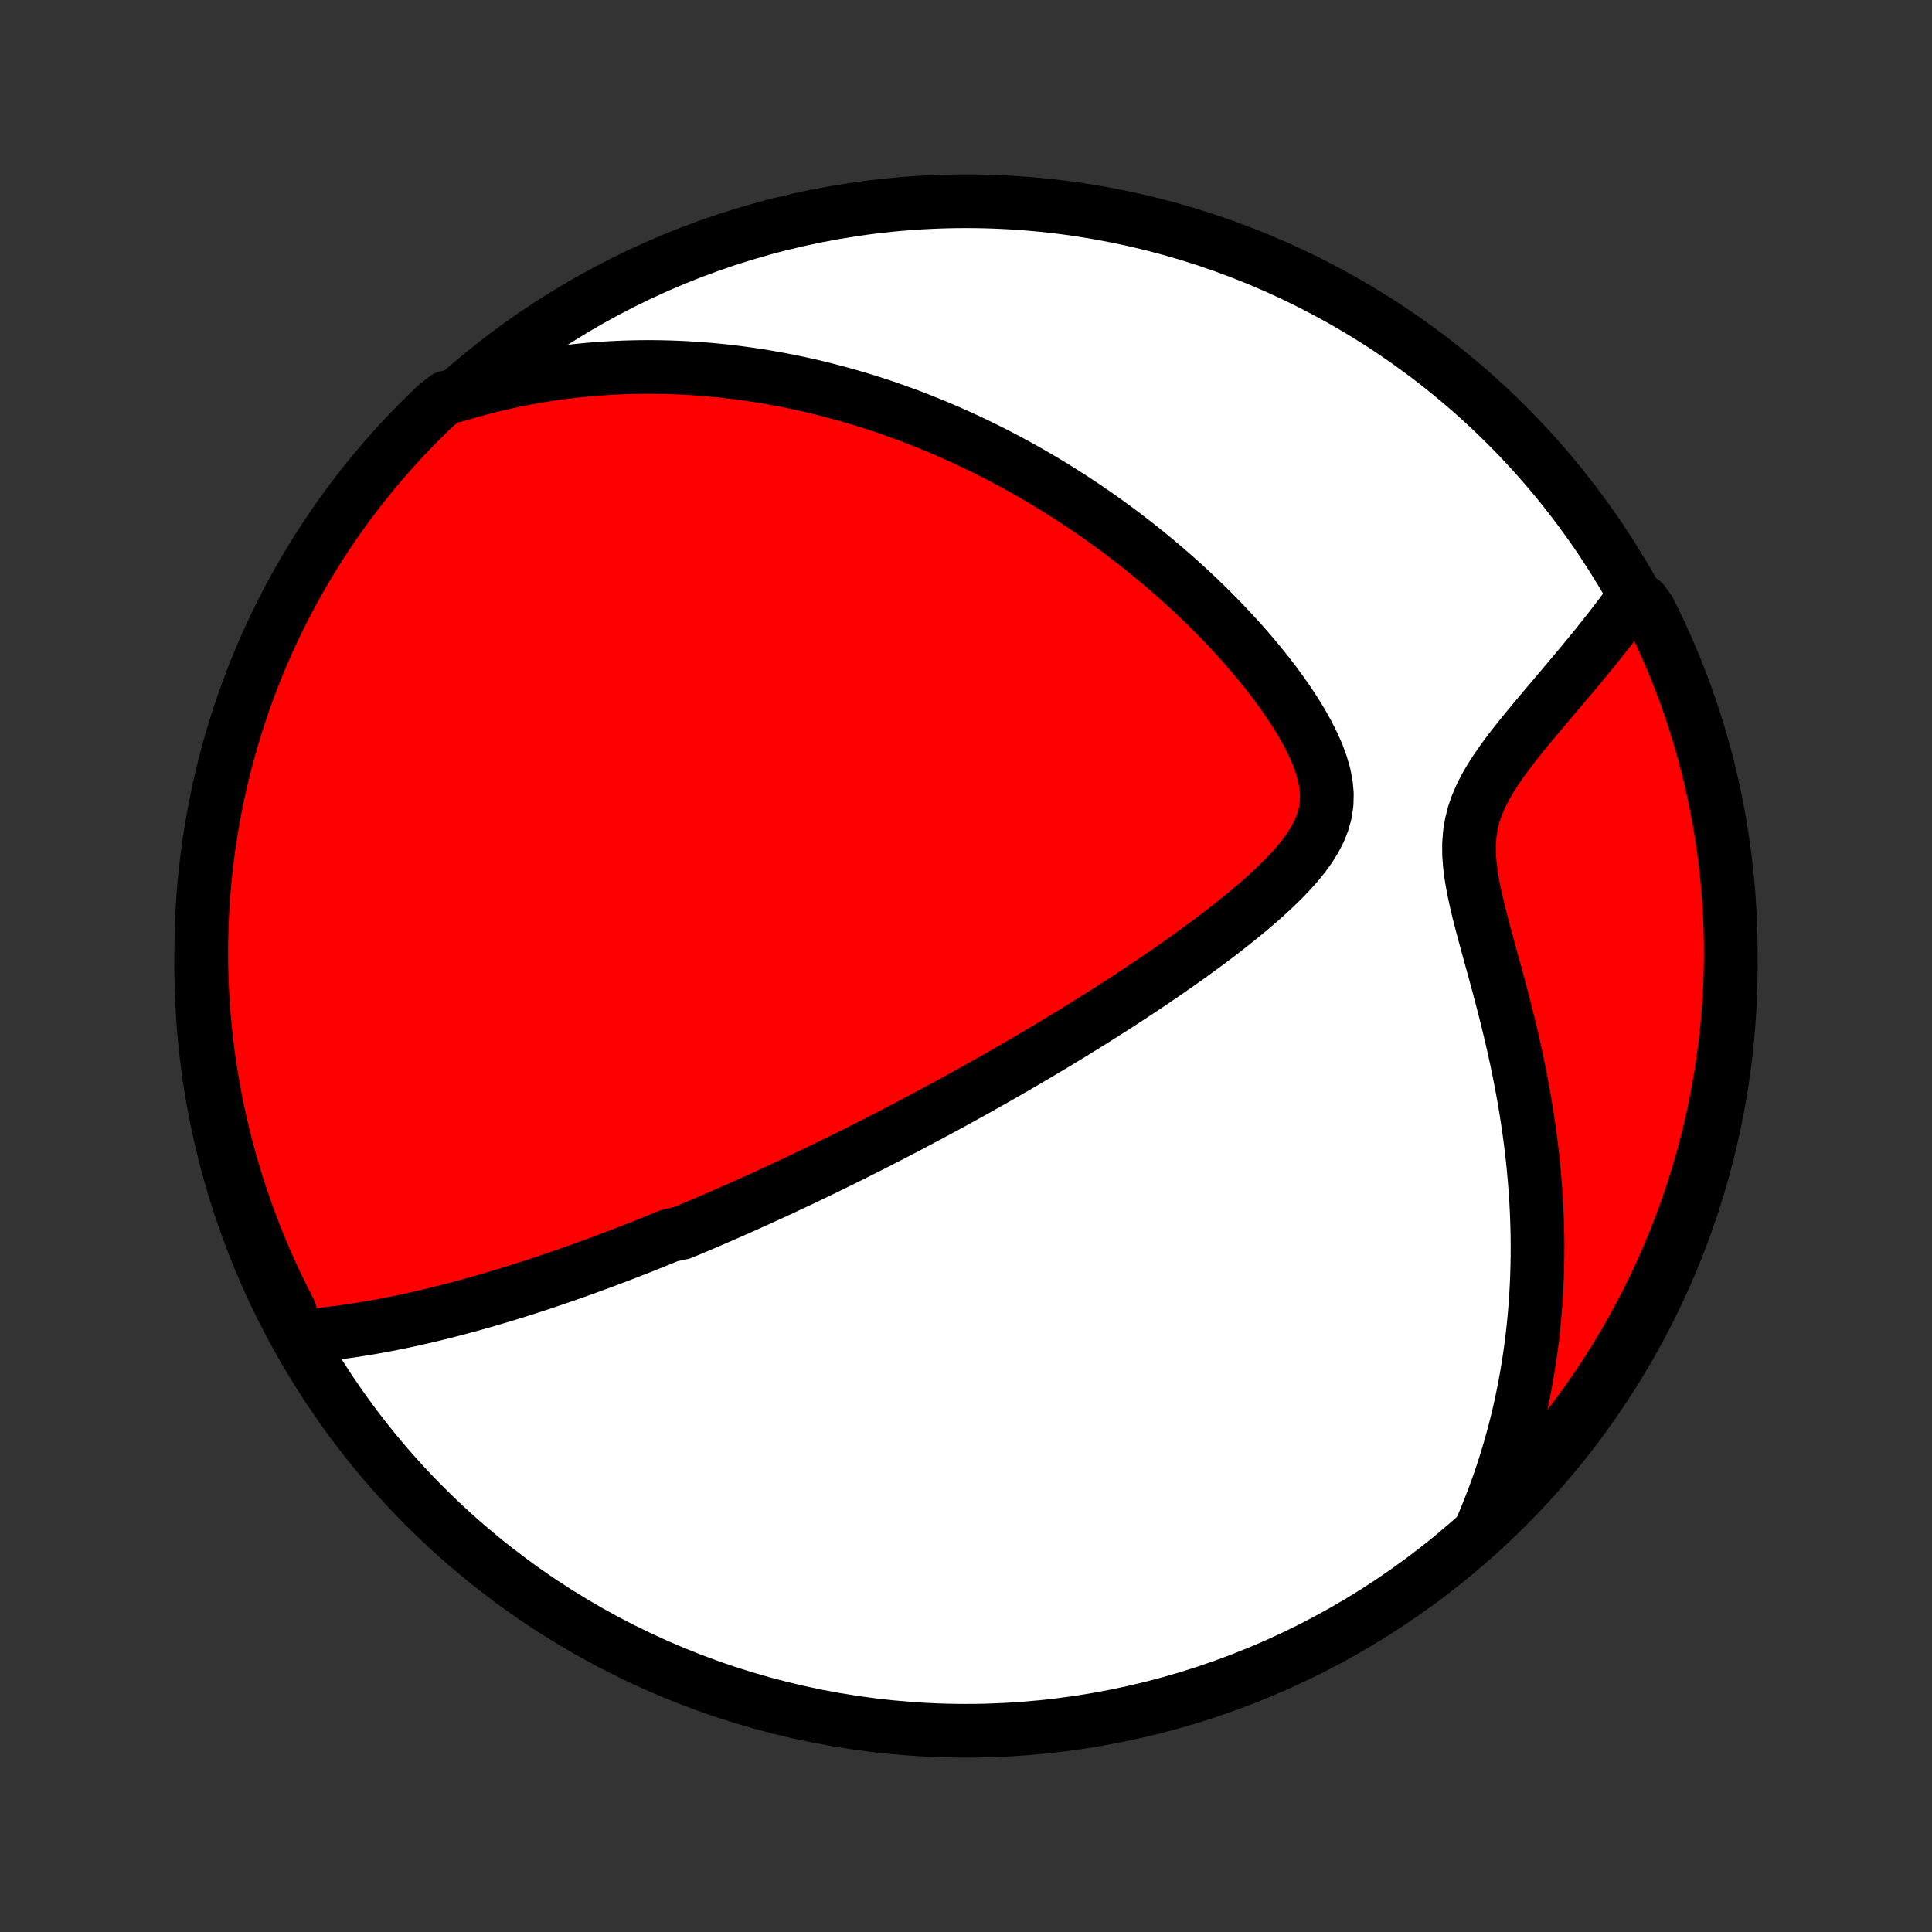 <?xml version="1.0" encoding="utf-8" standalone="no"?>
<!DOCTYPE svg PUBLIC "-//W3C//DTD SVG 1.1//EN"
  "http://www.w3.org/Graphics/SVG/1.1/DTD/svg11.dtd">
<!-- Created with matplotlib (http://matplotlib.org/) -->
<svg height="72pt" version="1.1" viewBox="0 0 72 72" width="72pt" xmlns="http://www.w3.org/2000/svg" xmlns:xlink="http://www.w3.org/1999/xlink">
 <rect x="0" y="0" width="72" height="72" fill="#333333" stroke="none"/>
 <defs>
  <style type="text/css">
*{stroke-linecap:butt;stroke-linejoin:round;}
  </style>
 </defs>
 <g id="figure_1">
  <g id="patch_1">
   <path d="
M0 72
L72 72
L72 0
L0 0
z
" style="fill:none;"/>
  </g>
  <g id="axes_1">
   <g id="PatchCollection_1">
    <defs>
     <path d="
M36 -7.5
C43.558 -7.5 50.808 -10.503 56.153 -15.848
C61.497 -21.192 64.5 -28.442 64.5 -36
C64.5 -43.558 61.497 -50.808 56.153 -56.153
C50.808 -61.497 43.558 -64.5 36 -64.5
C28.442 -64.5 21.192 -61.497 15.848 -56.153
C10.503 -50.808 7.5 -43.558 7.5 -36
C7.5 -28.442 10.503 -21.192 15.848 -15.848
C21.192 -10.503 28.442 -7.5 36 -7.5
z
" id="C0_0_a811fe30f3"/>
     <path d="
M11.078 -22.191
L11.368 -22.212
L11.656 -22.235
L11.942 -22.263
L12.227 -22.294
L12.509 -22.327
L12.789 -22.364
L13.067 -22.403
L13.343 -22.445
L13.617 -22.489
L13.889 -22.536
L14.159 -22.584
L14.427 -22.635
L14.693 -22.687
L14.957 -22.741
L15.219 -22.797
L15.479 -22.854
L15.737 -22.913
L15.993 -22.973
L16.247 -23.034
L16.5 -23.096
L16.75 -23.16
L16.999 -23.225
L17.246 -23.291
L17.491 -23.357
L17.735 -23.425
L17.977 -23.494
L18.218 -23.563
L18.457 -23.634
L18.695 -23.705
L18.931 -23.776
L19.166 -23.849
L19.399 -23.922
L19.632 -23.996
L19.863 -24.071
L20.093 -24.146
L20.322 -24.222
L20.549 -24.299
L20.776 -24.376
L21.002 -24.454
L21.227 -24.533
L21.451 -24.612
L21.674 -24.691
L21.897 -24.772
L22.119 -24.853
L22.34 -24.934
L22.561 -25.016
L22.781 -25.099
L23.001 -25.182
L23.22 -25.266
L23.439 -25.351
L23.658 -25.436
L23.877 -25.522
L24.095 -25.609
L24.313 -25.696
L24.531 -25.784
L24.749 -25.873
L24.967 -25.962
L25.404 -26.053
L25.622 -26.144
L25.841 -26.235
L26.06 -26.328
L26.28 -26.421
L26.5 -26.516
L26.72 -26.611
L26.941 -26.707
L27.163 -26.804
L27.385 -26.902
L27.608 -27.001
L27.832 -27.101
L28.056 -27.202
L28.282 -27.304
L28.508 -27.407
L28.735 -27.511
L28.964 -27.616
L29.194 -27.723
L29.424 -27.831
L29.657 -27.94
L29.89 -28.051
L30.125 -28.163
L30.361 -28.276
L30.599 -28.39
L30.838 -28.506
L31.079 -28.624
L31.321 -28.743
L31.566 -28.864
L31.812 -28.986
L32.06 -29.111
L32.31 -29.236
L32.562 -29.364
L32.816 -29.494
L33.072 -29.625
L33.33 -29.759
L33.59 -29.894
L33.853 -30.031
L34.118 -30.171
L34.385 -30.313
L34.655 -30.457
L34.927 -30.603
L35.202 -30.751
L35.48 -30.902
L35.76 -31.056
L36.042 -31.212
L36.328 -31.37
L36.615 -31.532
L36.906 -31.695
L37.2 -31.862
L37.496 -32.031
L37.795 -32.204
L38.097 -32.379
L38.401 -32.557
L38.708 -32.739
L39.018 -32.923
L39.331 -33.11
L39.646 -33.301
L39.964 -33.495
L40.284 -33.693
L40.607 -33.893
L40.932 -34.097
L41.259 -34.305
L41.589 -34.516
L41.92 -34.73
L42.253 -34.948
L42.587 -35.17
L42.923 -35.395
L43.26 -35.624
L43.598 -35.857
L43.936 -36.093
L44.274 -36.333
L44.612 -36.577
L44.948 -36.824
L45.284 -37.075
L45.617 -37.33
L45.947 -37.589
L46.274 -37.852
L46.596 -38.118
L46.913 -38.389
L47.222 -38.664
L47.522 -38.943
L47.812 -39.227
L48.089 -39.516
L48.35 -39.809
L48.593 -40.109
L48.813 -40.414
L49.007 -40.727
L49.17 -41.046
L49.299 -41.374
L49.39 -41.71
L49.44 -42.055
L49.449 -42.409
L49.416 -42.771
L49.343 -43.141
L49.235 -43.517
L49.094 -43.898
L48.924 -44.283
L48.729 -44.669
L48.513 -45.055
L48.278 -45.44
L48.027 -45.823
L47.762 -46.203
L47.486 -46.58
L47.199 -46.951
L46.903 -47.318
L46.599 -47.679
L46.289 -48.034
L45.973 -48.383
L45.652 -48.725
L45.327 -49.061
L44.999 -49.389
L44.667 -49.711
L44.333 -50.025
L43.996 -50.332
L43.658 -50.632
L43.319 -50.924
L42.979 -51.209
L42.638 -51.487
L42.297 -51.758
L41.956 -52.021
L41.615 -52.277
L41.275 -52.526
L40.934 -52.768
L40.595 -53.003
L40.257 -53.231
L39.919 -53.453
L39.583 -53.667
L39.248 -53.876
L38.915 -54.078
L38.583 -54.273
L38.252 -54.463
L37.923 -54.646
L37.596 -54.824
L37.27 -54.995
L36.947 -55.161
L36.625 -55.322
L36.304 -55.477
L35.986 -55.627
L35.669 -55.771
L35.354 -55.911
L35.041 -56.046
L34.73 -56.175
L34.42 -56.3
L34.113 -56.421
L33.807 -56.537
L33.502 -56.648
L33.2 -56.756
L32.899 -56.859
L32.599 -56.958
L32.301 -57.053
L32.005 -57.144
L31.71 -57.231
L31.417 -57.314
L31.125 -57.393
L30.834 -57.469
L30.545 -57.542
L30.257 -57.611
L29.97 -57.676
L29.684 -57.738
L29.4 -57.797
L29.116 -57.852
L28.833 -57.904
L28.552 -57.953
L28.271 -57.999
L27.991 -58.041
L27.711 -58.081
L27.433 -58.118
L27.154 -58.151
L26.877 -58.182
L26.6 -58.209
L26.323 -58.234
L26.047 -58.255
L25.771 -58.274
L25.496 -58.29
L25.22 -58.302
L24.945 -58.312
L24.67 -58.319
L24.395 -58.323
L24.119 -58.324
L23.844 -58.322
L23.569 -58.317
L23.293 -58.309
L23.017 -58.298
L22.741 -58.284
L22.464 -58.267
L22.186 -58.247
L21.909 -58.224
L21.63 -58.197
L21.351 -58.167
L21.071 -58.134
L20.791 -58.097
L20.509 -58.057
L20.227 -58.014
L19.944 -57.967
L19.66 -57.916
L19.374 -57.861
L19.088 -57.803
L18.8 -57.741
L18.511 -57.674
L18.221 -57.604
L17.929 -57.529
L17.636 -57.45
L17.341 -57.367
L17.045 -57.278
L16.629 -57.185
L16.267 -56.905
L15.911 -56.564
L15.561 -56.216
L15.218 -55.862
L14.881 -55.503
L14.55 -55.137
L14.226 -54.766
L13.908 -54.388
L13.597 -54.005
L13.293 -53.617
L12.996 -53.224
L12.706 -52.825
L12.423 -52.42
L12.147 -52.011
L11.878 -51.598
L11.617 -51.179
L11.363 -50.756
L11.117 -50.328
L10.878 -49.896
L10.647 -49.459
L10.424 -49.019
L10.208 -48.574
L10.001 -48.126
L9.801 -47.674
L9.609 -47.219
L9.425 -46.76
L9.25 -46.297
L9.082 -45.832
L8.923 -45.364
L8.772 -44.892
L8.629 -44.419
L8.495 -43.942
L8.368 -43.463
L8.251 -42.982
L8.142 -42.499
L8.041 -42.013
L7.949 -41.526
L7.865 -41.038
L7.79 -40.547
L7.724 -40.056
L7.666 -39.562
L7.616 -39.069
L7.576 -38.574
L7.544 -38.078
L7.521 -37.581
L7.506 -37.084
L7.5 -36.587
L7.503 -36.09
L7.514 -35.593
L7.534 -35.095
L7.563 -34.598
L7.601 -34.102
L7.647 -33.606
L7.702 -33.11
L7.765 -32.616
L7.837 -32.123
L7.918 -31.631
L8.007 -31.14
L8.104 -30.65
L8.21 -30.163
L8.325 -29.677
L8.448 -29.192
L8.579 -28.711
L8.719 -28.231
L8.867 -27.753
L9.024 -27.279
L9.188 -26.806
L9.361 -26.337
L9.542 -25.87
L9.731 -25.407
L9.928 -24.947
L10.132 -24.49
L10.345 -24.037
L10.566 -23.587
L10.794 -23.142
z
" id="C0_1_0920503ce1"/>
     <path d="
M55.179 -14.992
L55.304 -15.281
L55.425 -15.573
L55.542 -15.868
L55.657 -16.166
L55.768 -16.467
L55.876 -16.771
L55.98 -17.078
L56.081 -17.388
L56.178 -17.702
L56.272 -18.019
L56.362 -18.34
L56.449 -18.664
L56.532 -18.992
L56.611 -19.323
L56.686 -19.659
L56.757 -19.998
L56.825 -20.341
L56.888 -20.687
L56.947 -21.038
L57.002 -21.393
L57.053 -21.752
L57.099 -22.115
L57.141 -22.482
L57.178 -22.854
L57.21 -23.229
L57.238 -23.609
L57.26 -23.993
L57.278 -24.382
L57.29 -24.775
L57.297 -25.172
L57.299 -25.573
L57.295 -25.979
L57.285 -26.389
L57.27 -26.803
L57.249 -27.221
L57.222 -27.644
L57.188 -28.07
L57.149 -28.5
L57.104 -28.934
L57.052 -29.372
L56.994 -29.813
L56.93 -30.257
L56.86 -30.704
L56.783 -31.155
L56.7 -31.608
L56.611 -32.063
L56.517 -32.52
L56.416 -32.98
L56.31 -33.441
L56.199 -33.902
L56.084 -34.365
L55.964 -34.828
L55.842 -35.29
L55.717 -35.752
L55.59 -36.212
L55.464 -36.67
L55.34 -37.125
L55.219 -37.576
L55.105 -38.023
L55.001 -38.464
L54.909 -38.898
L54.834 -39.324
L54.779 -39.741
L54.748 -40.148
L54.746 -40.543
L54.775 -40.926
L54.835 -41.298
L54.926 -41.658
L55.047 -42.007
L55.194 -42.346
L55.363 -42.677
L55.551 -43
L55.754 -43.316
L55.969 -43.626
L56.193 -43.931
L56.423 -44.232
L56.658 -44.529
L56.896 -44.821
L57.135 -45.111
L57.375 -45.397
L57.613 -45.679
L57.85 -45.959
L58.084 -46.236
L58.316 -46.51
L58.544 -46.78
L58.769 -47.048
L58.99 -47.314
L59.206 -47.576
L59.418 -47.836
L59.625 -48.093
L59.827 -48.347
L60.025 -48.599
L60.217 -48.848
L60.404 -49.094
L60.587 -49.337
L61.225 -49.578
L61.453 -49.264
L61.673 -48.822
L61.885 -48.376
L62.089 -47.926
L62.285 -47.472
L62.474 -47.015
L62.654 -46.554
L62.826 -46.091
L62.99 -45.624
L63.145 -45.154
L63.293 -44.682
L63.432 -44.207
L63.563 -43.729
L63.685 -43.249
L63.799 -42.767
L63.904 -42.283
L64.001 -41.797
L64.09 -41.309
L64.169 -40.82
L64.241 -40.329
L64.303 -39.837
L64.357 -39.343
L64.403 -38.849
L64.439 -38.353
L64.468 -37.857
L64.487 -37.361
L64.498 -36.864
L64.5 -36.366
L64.493 -35.869
L64.478 -35.371
L64.454 -34.874
L64.421 -34.377
L64.38 -33.881
L64.33 -33.385
L64.271 -32.891
L64.204 -32.397
L64.128 -31.904
L64.044 -31.412
L63.951 -30.922
L63.85 -30.433
L63.74 -29.946
L63.621 -29.461
L63.495 -28.978
L63.359 -28.497
L63.216 -28.018
L63.064 -27.542
L62.904 -27.068
L62.736 -26.597
L62.56 -26.129
L62.375 -25.664
L62.183 -25.202
L61.982 -24.744
L61.774 -24.288
L61.558 -23.837
L61.334 -23.389
L61.102 -22.945
L60.863 -22.504
L60.616 -22.068
L60.361 -21.637
L60.1 -21.209
L59.83 -20.786
L59.554 -20.368
L59.27 -19.954
L58.98 -19.546
L58.682 -19.142
L58.377 -18.744
L58.066 -18.35
L57.748 -17.963
L57.423 -17.58
L57.092 -17.203
L56.754 -16.832
L56.41 -16.467
L56.059 -16.108
L55.703 -15.755
z
" id="C0_2_b1948c3c39"/>
    </defs>
    <g clip-path="url(#p1bffca34e9)">
     <use style="fill:#ffffff;stroke:#000000;stroke-width:2.0;" x="0.0" xlink:href="#C0_0_a811fe30f3" y="72.0"/>
    </g>
    <g clip-path="url(#p1bffca34e9)">
     <use style="fill:#ff0000;stroke:#000000;stroke-width:2.0;" x="0.0" xlink:href="#C0_1_0920503ce1" y="72.0"/>
    </g>
    <g clip-path="url(#p1bffca34e9)">
     <use style="fill:#ff0000;stroke:#000000;stroke-width:2.0;" x="0.0" xlink:href="#C0_2_b1948c3c39" y="72.0"/>
    </g>
   </g>
  </g>
 </g>
 <defs>
  <clipPath id="p1bffca34e9">
   <rect height="72.0" width="72.0" x="0.0" y="0.0"/>
  </clipPath>
 </defs>
</svg>
